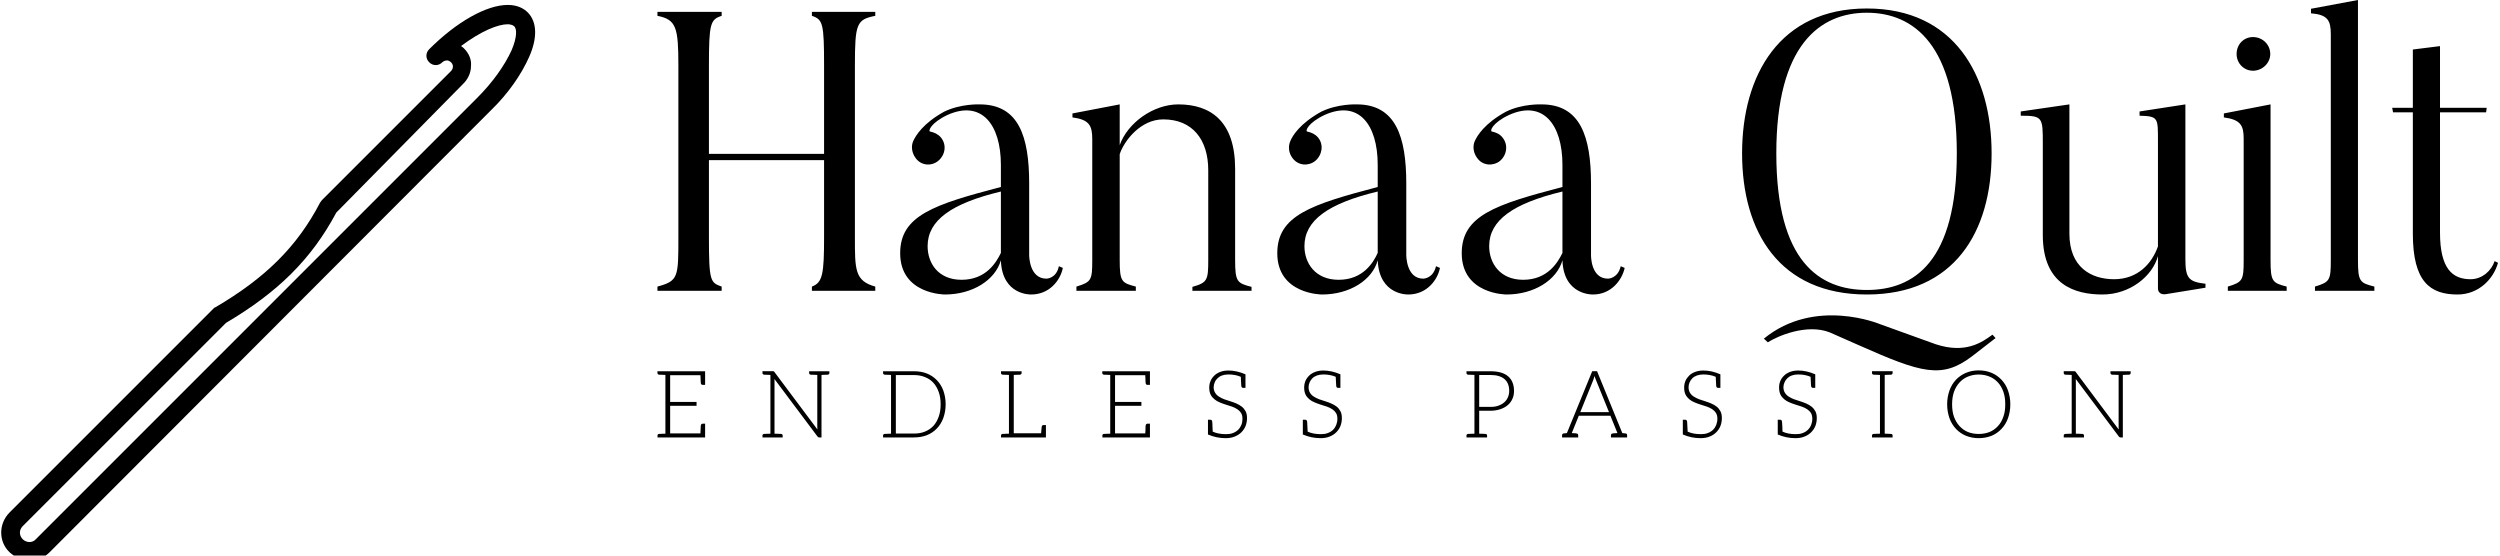 <svg data-v-423bf9ae="" xmlns="http://www.w3.org/2000/svg" viewBox="0 0 405 90" class="iconLeftSlogan"><!----><!----><!----><g data-v-423bf9ae="" id="2871afcc-8ac0-471f-a66d-0eb32c3592f6" fill="black" transform="matrix(4.583,0,0,4.583,105.085,-0.046)"><path d="M7.29 2.34C7.29 0.84 7.35 0.70 8.01 0.57L8.01 0.43L5.77 0.43L5.77 0.57C6.16 0.70 6.20 0.84 6.20 2.34L6.20 5.45L2.13 5.45L2.13 2.34C2.13 0.84 2.18 0.70 2.58 0.57L2.58 0.43L0.31 0.43L0.31 0.57C0.98 0.70 1.05 0.99 1.05 2.34L1.05 8.39C1.05 9.81 1.05 9.94 0.31 10.14L0.31 10.29L2.58 10.29L2.58 10.14C2.18 10.00 2.13 9.95 2.13 8.39L2.13 5.67L6.20 5.67L6.20 8.39C6.20 9.69 6.15 10.00 5.77 10.14L5.77 10.29L8.01 10.29L8.01 10.14C7.28 9.94 7.29 9.53 7.29 8.39L7.29 2.34ZM12.45 6.78C12.45 6.78 12.45 8.95 12.45 8.95C12.29 9.28 11.93 9.90 11.06 9.90C10.23 9.90 9.86 9.31 9.86 8.71C9.86 7.80 10.70 7.20 12.45 6.78ZM14.06 9.86C13.44 9.86 13.45 9.02 13.45 9.02L13.45 6.50C13.45 4.83 13.08 3.70 11.70 3.70C11.70 3.70 11.03 3.67 10.44 3.96C9.70 4.37 9.44 4.80 9.35 5.00C9.27 5.18 9.30 5.42 9.44 5.60C9.63 5.87 10.00 5.89 10.23 5.70C10.49 5.49 10.54 5.12 10.33 4.87C10.23 4.75 10.09 4.69 9.95 4.66C9.87 4.65 9.97 4.35 10.57 4.07C11.76 3.54 12.45 4.40 12.45 5.84L12.45 6.62C10.08 7.24 8.89 7.63 8.89 8.96C8.89 10.42 10.47 10.42 10.47 10.42C11.45 10.42 12.25 9.91 12.45 9.21C12.49 10.46 13.52 10.42 13.52 10.42C14.18 10.42 14.56 9.90 14.64 9.48L14.50 9.42C14.41 9.86 14.06 9.86 14.06 9.86ZM21.31 10.15C20.80 10.02 20.73 9.97 20.73 9.20L20.73 5.98C20.73 4.30 19.87 3.70 18.72 3.70C17.84 3.70 16.93 4.35 16.65 5.14L16.65 3.70L14.98 4.02L14.98 4.16C15.57 4.24 15.68 4.44 15.68 4.93L15.68 9.20C15.68 9.91 15.65 9.98 15.12 10.14L15.12 10.29L17.22 10.29L17.22 10.14C16.72 10.01 16.65 9.97 16.65 9.20L16.65 5.46C16.81 4.98 17.39 4.23 18.19 4.23C19.22 4.23 19.78 4.94 19.78 6.03L19.78 9.20C19.78 9.91 19.75 10.00 19.22 10.15L19.22 10.29L21.31 10.29L21.31 10.15ZM25.77 6.78C25.77 6.78 25.77 8.95 25.77 8.95C25.62 9.28 25.26 9.90 24.39 9.90C23.56 9.90 23.18 9.31 23.18 8.71C23.18 7.80 24.02 7.20 25.77 6.78ZM27.38 9.86C26.77 9.86 26.78 9.02 26.78 9.02L26.78 6.50C26.78 4.83 26.40 3.70 25.03 3.70C25.03 3.70 24.36 3.67 23.77 3.96C23.03 4.37 22.76 4.80 22.68 5.00C22.60 5.18 22.62 5.42 22.76 5.60C22.96 5.87 23.32 5.89 23.56 5.70C23.81 5.49 23.87 5.12 23.66 4.87C23.56 4.75 23.42 4.69 23.28 4.66C23.20 4.65 23.30 4.35 23.90 4.07C25.09 3.54 25.77 4.40 25.77 5.84L25.77 6.62C23.41 7.24 22.22 7.63 22.22 8.96C22.22 10.42 23.80 10.42 23.80 10.42C24.78 10.42 25.58 9.91 25.77 9.21C25.82 10.46 26.85 10.42 26.85 10.42C27.51 10.42 27.89 9.90 27.97 9.48L27.83 9.42C27.73 9.86 27.38 9.86 27.38 9.86ZM32.30 6.78C32.30 6.78 32.30 8.95 32.30 8.95C32.14 9.28 31.78 9.90 30.91 9.90C30.09 9.90 29.71 9.31 29.71 8.71C29.71 7.80 30.55 7.20 32.30 6.78ZM33.91 9.86C33.29 9.86 33.31 9.02 33.31 9.02L33.31 6.50C33.31 4.83 32.93 3.70 31.56 3.70C31.56 3.70 30.88 3.67 30.30 3.96C29.55 4.37 29.29 4.80 29.20 5.00C29.12 5.18 29.15 5.42 29.29 5.60C29.48 5.87 29.85 5.89 30.09 5.70C30.34 5.49 30.39 5.12 30.18 4.87C30.09 4.75 29.95 4.69 29.81 4.66C29.72 4.65 29.82 4.35 30.42 4.07C31.61 3.54 32.30 4.40 32.30 5.84L32.30 6.62C29.93 7.24 28.74 7.63 28.74 8.96C28.74 10.42 30.32 10.42 30.32 10.42C31.30 10.42 32.10 9.91 32.30 9.21C32.34 10.46 33.38 10.42 33.38 10.42C34.03 10.42 34.41 9.90 34.50 9.48L34.36 9.42C34.26 9.86 33.91 9.86 33.91 9.86ZM46.24 5.43C46.24 9.28 44.72 10.26 43.06 10.26C41.40 10.26 39.86 9.28 39.86 5.43C39.86 1.60 41.40 0.46 43.06 0.46C44.72 0.46 46.24 1.60 46.24 5.43ZM47.47 5.43C47.47 2.66 46.14 0.31 43.06 0.31C39.98 0.31 38.65 2.66 38.65 5.43C38.65 8.22 39.98 10.42 43.06 10.42C46.14 10.42 47.47 8.22 47.47 5.43ZM43.53 11.47C43.53 11.47 41.23 10.50 39.42 11.98L39.56 12.11C39.90 11.89 40.94 11.44 41.75 11.76L42.77 12.21C45.00 13.20 45.71 13.41 46.77 12.61L47.61 11.96L47.50 11.84C47.12 12.12 46.54 12.52 45.50 12.18ZM55.03 10.04C54.45 9.97 54.32 9.86 54.32 9.18L54.32 3.70L52.70 3.95L52.70 4.10C53.37 4.12 53.35 4.17 53.35 5.03L53.35 8.72C53.14 9.32 52.64 9.88 51.80 9.88C50.99 9.88 50.22 9.46 50.22 8.27L50.22 3.70L48.50 3.95L48.50 4.10C49.28 4.10 49.28 4.16 49.28 5.10L49.28 8.32C49.28 10.09 50.43 10.42 51.39 10.42C52.36 10.42 53.16 9.77 53.35 9.06L53.35 10.22C53.35 10.22 53.35 10.47 53.68 10.40L55.03 10.18L55.03 10.04ZM56.71 2.51C57.04 2.51 57.32 2.24 57.32 1.92C57.32 1.58 57.04 1.32 56.71 1.32C56.38 1.32 56.13 1.58 56.13 1.92C56.13 2.24 56.38 2.51 56.71 2.51ZM57.90 10.14C57.40 10.01 57.33 9.97 57.33 9.20L57.33 3.70L55.68 4.02L55.68 4.16C56.27 4.24 56.38 4.44 56.38 4.91L56.38 9.20C56.38 9.91 56.35 9.98 55.82 10.14L55.82 10.29L57.90 10.29ZM61.00 10.14C60.49 10.01 60.42 9.97 60.42 9.20L60.42 0.01L58.76 0.32L58.76 0.48C59.35 0.53 59.46 0.73 59.46 1.22L59.46 9.20C59.46 9.91 59.43 9.98 58.90 10.14L58.90 10.29L61.00 10.29L61.00 10.14ZM65.25 9.24C65.14 9.58 64.81 9.88 64.40 9.88C63.76 9.88 63.32 9.51 63.32 8.23L63.32 3.98L64.95 3.98L64.97 3.82L63.32 3.82L63.32 1.64L62.36 1.76L62.36 3.82L61.63 3.82L61.66 3.98L62.36 3.98L62.36 8.27C62.36 9.97 62.97 10.42 63.94 10.42C64.68 10.42 65.21 9.88 65.37 9.30L65.25 9.24Z"></path></g><!----><g data-v-423bf9ae="" id="967ecd64-9bca-4ec7-84e7-f70fa94f347f" transform="matrix(1.01,0,0,1.01,-7.328,-5.059)" stroke="none" fill="black"><path d="M12 94.9c-1.2 0-2.3-.5-3.2-1.3C7 91.9 7 89 8.8 87.2l32.7-32.7c.1-.1.2-.2.3-.2 8-4.7 13.1-9.7 16.8-16.8.1-.1.2-.3.3-.4l20.7-20.7c.2-.2.3-.5.3-.7 0-.1 0-.4-.3-.7-.2-.2-.5-.3-.6-.3-.3 0-.6.1-.8.3-.6.6-1.5.6-2.1 0-.6-.6-.6-1.5 0-2.1 4.4-4.4 9.2-7.1 12.6-7.1 1.6 0 2.6.6 3.2 1.2 1.5 1.5 1.6 4.1.2 7.2-1.2 2.7-3.3 5.8-6.1 8.5L15.2 93.6c-.9.9-2 1.3-3.2 1.3zm31.5-38.1L10.9 89.4c-.6.6-.6 1.5 0 2.1.6.6 1.6.6 2.1 0l70.8-70.8c2.5-2.5 4.4-5.2 5.5-7.6.9-2.1.9-3.5.4-3.9-.2-.2-.7-.3-1-.3-1.6 0-4.3 1.1-7.5 3.5.2.1.4.3.5.4.8.8 1.2 1.8 1.1 2.8 0 1.1-.5 2.1-1.2 2.8L61.2 39.1c-4 7.5-9.4 12.8-17.7 17.7z"></path></g><!----><g data-v-423bf9ae="" id="cd8225f0-2ad1-418a-a92d-61e08b2fdc29" fill="black" transform="matrix(1.083,0,0,1.083,105.748,55.897)"><path d="M1.89 3.92L0.70 3.92L0.70 4.19C0.70 4.34 0.80 4.42 0.98 4.44L1.12 4.44C1.19 4.44 1.29 4.45 1.43 4.45C1.57 4.45 1.72 4.47 1.89 4.47L1.89 13.26C1.72 13.26 1.57 13.27 1.43 13.27C1.29 13.27 1.19 13.29 1.12 13.29L0.98 13.29C0.80 13.30 0.71 13.38 0.71 13.54L0.71 13.82L1.89 13.82L7.83 13.82L7.83 13.22L7.83 11.76L7.48 11.76C7.28 11.76 7.20 11.89 7.18 12.11C7.18 12.14 7.17 12.19 7.17 12.29C7.17 12.39 7.17 12.53 7.15 12.74C7.14 12.95 7.13 13.09 7.13 13.22L2.60 13.22L2.60 9.09L6.55 9.09L6.55 8.51L2.60 8.51L2.60 4.51L7.13 4.51C7.15 5.12 7.18 5.50 7.18 5.63C7.20 5.85 7.28 5.96 7.48 5.96L7.83 5.96L7.83 4.51L7.83 3.92ZM25.24 3.92L24.61 3.92L23.39 3.92L23.39 4.19C23.39 4.34 23.49 4.42 23.67 4.44L23.81 4.44C23.88 4.44 24.00 4.45 24.14 4.45C24.28 4.45 24.44 4.47 24.61 4.47L24.61 12.22C24.61 12.35 24.61 12.49 24.63 12.63L18.21 4.05C18.17 3.99 18.14 3.95 18.10 3.93C18.06 3.92 18.02 3.91 17.95 3.91L17.60 3.91L16.41 3.91L16.41 4.19C16.41 4.34 16.51 4.42 16.69 4.44L16.83 4.44C16.90 4.44 17.00 4.45 17.14 4.45C17.28 4.45 17.43 4.47 17.60 4.47L17.60 13.26C17.43 13.26 17.28 13.27 17.14 13.27C17.00 13.27 16.90 13.29 16.83 13.29L16.69 13.29C16.51 13.30 16.41 13.38 16.41 13.54L16.41 13.82L17.60 13.82L18.21 13.82L19.43 13.82L19.43 13.54C19.43 13.38 19.33 13.30 19.15 13.29L19.01 13.29C18.94 13.29 18.82 13.27 18.68 13.27C18.54 13.27 18.38 13.26 18.21 13.26L18.21 5.49C18.21 5.36 18.21 5.22 18.20 5.08L24.64 13.68C24.71 13.78 24.78 13.82 24.89 13.82L25.24 13.82L25.24 4.47C25.41 4.47 25.55 4.45 25.69 4.45C25.83 4.45 25.94 4.44 26.01 4.44L26.14 4.44C26.32 4.42 26.42 4.34 26.42 4.19L26.42 3.92ZM43.46 6.80C43.23 6.19 42.91 5.68 42.49 5.25C42.07 4.82 41.58 4.48 41.01 4.26C40.43 4.03 39.77 3.92 39.07 3.92L35.64 3.92L34.45 3.92L34.45 4.19C34.45 4.34 34.55 4.42 34.73 4.44L34.87 4.44C34.94 4.44 35.04 4.45 35.18 4.45C35.32 4.45 35.48 4.47 35.64 4.47L35.64 13.26C35.48 13.26 35.32 13.27 35.18 13.27C35.04 13.27 34.94 13.29 34.87 13.29L34.73 13.29C34.55 13.30 34.45 13.38 34.45 13.54L34.45 13.82L35.64 13.82L39.07 13.82C39.77 13.82 40.43 13.71 41.01 13.48C41.58 13.26 42.07 12.92 42.49 12.49C42.91 12.05 43.23 11.54 43.46 10.92C43.68 10.30 43.81 9.63 43.81 8.86C43.81 8.11 43.68 7.42 43.46 6.80ZM42.77 10.72C42.57 11.27 42.32 11.72 41.97 12.10C41.62 12.47 41.20 12.75 40.71 12.95C40.22 13.15 39.68 13.24 39.07 13.24L36.36 13.24L36.36 4.49L39.07 4.49C39.68 4.49 40.22 4.59 40.71 4.79C41.20 4.98 41.62 5.26 41.97 5.64C42.32 6.02 42.57 6.47 42.77 7.01C42.97 7.56 43.06 8.18 43.06 8.86C43.06 9.56 42.97 10.18 42.77 10.72ZM58.46 11.97C58.27 11.97 58.18 12.08 58.17 12.31C58.17 12.32 58.17 12.38 58.16 12.43C58.14 12.49 58.14 12.59 58.13 12.71C58.11 12.84 58.10 13.01 58.09 13.20L54.00 13.20L54.00 4.47C54.17 4.47 54.31 4.45 54.45 4.45C54.59 4.45 54.70 4.44 54.77 4.44L54.89 4.44C55.08 4.42 55.17 4.34 55.17 4.19L55.17 3.92L54.00 3.92L53.28 3.92L52.09 3.92L52.09 4.19C52.09 4.34 52.19 4.42 52.37 4.44L52.51 4.44C52.58 4.44 52.68 4.45 52.82 4.45C52.96 4.45 53.12 4.47 53.28 4.47L53.28 13.26C53.12 13.26 52.96 13.27 52.82 13.27C52.68 13.27 52.58 13.29 52.51 13.29L52.37 13.29C52.19 13.30 52.09 13.38 52.09 13.54L52.09 13.82L53.28 13.82L58.56 13.82L58.69 13.82L58.81 13.82L58.81 13.55L58.81 12.99L58.81 11.97L58.53 11.97ZM68.43 3.92L67.24 3.92L67.24 4.19C67.24 4.34 67.34 4.42 67.52 4.44L67.66 4.44C67.73 4.44 67.83 4.45 67.97 4.45C68.11 4.45 68.26 4.47 68.43 4.47L68.43 13.26C68.26 13.26 68.11 13.27 67.97 13.27C67.83 13.27 67.73 13.29 67.66 13.29L67.52 13.29C67.34 13.30 67.26 13.38 67.26 13.54L67.26 13.82L68.43 13.82L74.37 13.82L74.37 13.22L74.37 11.76L74.02 11.76C73.82 11.76 73.74 11.89 73.72 12.11C73.72 12.14 73.71 12.19 73.71 12.29C73.71 12.39 73.71 12.53 73.70 12.74C73.68 12.95 73.67 13.09 73.67 13.22L69.15 13.22L69.15 9.09L73.09 9.09L73.09 8.51L69.15 8.51L69.15 4.51L73.67 4.51C73.70 5.12 73.72 5.50 73.72 5.63C73.74 5.85 73.82 5.96 74.02 5.96L74.37 5.96L74.37 4.51L74.37 3.92ZM88.68 9.91C88.54 9.65 88.34 9.39 88.10 9.21C87.86 9.03 87.61 8.88 87.32 8.75C87.02 8.62 86.70 8.51 86.39 8.41C86.09 8.32 85.78 8.20 85.48 8.11C85.19 7.99 84.92 7.87 84.69 7.71C84.45 7.56 84.27 7.38 84.13 7.15C83.99 6.93 83.90 6.65 83.90 6.31C83.90 6.06 83.96 5.82 84.06 5.59C84.15 5.35 84.29 5.15 84.48 4.97C84.66 4.79 84.88 4.65 85.16 4.55C85.44 4.45 85.75 4.40 86.11 4.40C86.79 4.40 87.40 4.51 87.96 4.75C88.00 5.54 88.03 5.99 88.03 6.06C88.05 6.29 88.13 6.41 88.33 6.41L88.66 6.41L88.66 4.38C87.78 4.00 86.94 3.81 86.11 3.81C85.65 3.81 85.25 3.88 84.88 4.02C84.52 4.16 84.22 4.34 83.99 4.58C83.75 4.82 83.55 5.08 83.43 5.39C83.30 5.70 83.24 6.02 83.24 6.36C83.24 6.78 83.31 7.14 83.45 7.42C83.59 7.70 83.79 7.92 84.03 8.12C84.27 8.32 84.52 8.46 84.81 8.58C85.11 8.71 85.43 8.82 85.74 8.92C86.04 9.02 86.34 9.11 86.65 9.21C86.94 9.31 87.21 9.45 87.44 9.60C87.68 9.76 87.86 9.94 88.00 10.16C88.14 10.39 88.21 10.68 88.21 11.03C88.21 11.35 88.16 11.66 88.05 11.94C87.93 12.22 87.78 12.46 87.57 12.67C87.36 12.88 87.09 13.05 86.79 13.16C86.48 13.29 86.13 13.33 85.74 13.33C84.95 13.33 84.29 13.20 83.76 12.95C83.75 12.75 83.75 12.54 83.73 12.32C83.72 12.10 83.72 11.91 83.71 11.76C83.69 11.61 83.69 11.52 83.69 11.51C83.68 11.28 83.58 11.17 83.38 11.17L83.05 11.17L83.05 13.02L83.05 13.20L83.05 13.38C83.90 13.75 84.78 13.93 85.71 13.93C86.21 13.93 86.66 13.85 87.05 13.69C87.44 13.54 87.78 13.31 88.05 13.05C88.31 12.78 88.54 12.46 88.68 12.10C88.82 11.73 88.89 11.34 88.89 10.92C88.89 10.51 88.82 10.18 88.68 9.91ZM102.87 9.91C102.73 9.65 102.54 9.39 102.30 9.21C102.06 9.03 101.81 8.88 101.51 8.75C101.22 8.62 100.90 8.51 100.59 8.41C100.28 8.32 99.97 8.20 99.68 8.11C99.39 7.99 99.12 7.87 98.88 7.71C98.64 7.56 98.46 7.38 98.32 7.15C98.18 6.93 98.10 6.65 98.10 6.31C98.10 6.06 98.15 5.82 98.25 5.59C98.35 5.35 98.49 5.15 98.67 4.97C98.85 4.79 99.08 4.65 99.36 4.55C99.64 4.45 99.95 4.40 100.31 4.40C100.98 4.40 101.60 4.51 102.16 4.75C102.20 5.54 102.23 5.99 102.23 6.06C102.24 6.29 102.33 6.41 102.52 6.41L102.86 6.41L102.86 4.38C101.98 4.00 101.14 3.81 100.31 3.81C99.85 3.81 99.44 3.88 99.08 4.02C98.71 4.16 98.42 4.34 98.18 4.58C97.94 4.82 97.75 5.08 97.62 5.39C97.50 5.70 97.44 6.02 97.44 6.36C97.44 6.78 97.51 7.14 97.65 7.42C97.79 7.70 97.99 7.92 98.22 8.12C98.46 8.32 98.71 8.46 99.01 8.58C99.30 8.71 99.62 8.82 99.93 8.92C100.24 9.02 100.53 9.11 100.84 9.21C101.14 9.31 101.40 9.45 101.64 9.60C101.88 9.76 102.06 9.94 102.20 10.16C102.34 10.39 102.41 10.68 102.41 11.03C102.41 11.35 102.35 11.66 102.24 11.94C102.13 12.22 101.98 12.46 101.77 12.67C101.56 12.88 101.29 13.05 100.98 13.16C100.67 13.29 100.32 13.33 99.93 13.33C99.15 13.33 98.49 13.20 97.96 12.95C97.94 12.75 97.94 12.54 97.93 12.32C97.92 12.10 97.92 11.91 97.90 11.76C97.89 11.61 97.89 11.52 97.89 11.51C97.87 11.28 97.78 11.17 97.58 11.17L97.24 11.17L97.24 13.02L97.24 13.20L97.24 13.38C98.10 13.75 98.98 13.93 99.90 13.93C100.41 13.93 100.86 13.85 101.25 13.69C101.64 13.54 101.98 13.31 102.24 13.05C102.51 12.78 102.73 12.46 102.87 12.10C103.01 11.73 103.08 11.34 103.08 10.92C103.08 10.51 103.01 10.18 102.87 9.91ZM127.95 4.68C127.36 4.17 126.48 3.92 125.31 3.92L122.91 3.92L121.72 3.92L121.72 4.19C121.72 4.34 121.81 4.42 122.00 4.44L122.14 4.44C122.21 4.44 122.30 4.45 122.44 4.45C122.58 4.45 122.74 4.47 122.91 4.47L122.91 13.26C122.74 13.26 122.58 13.27 122.44 13.27C122.30 13.27 122.21 13.29 122.14 13.29L122.00 13.29C121.81 13.30 121.72 13.38 121.72 13.54L121.72 13.82L122.91 13.82L123.62 13.82L124.80 13.82L124.80 13.54C124.80 13.38 124.70 13.30 124.52 13.29L124.39 13.29C124.32 13.29 124.21 13.27 124.07 13.27C123.93 13.27 123.79 13.26 123.62 13.26L123.62 9.83L125.31 9.83C125.86 9.83 126.35 9.74 126.78 9.60C127.22 9.45 127.58 9.25 127.89 8.99C128.20 8.72 128.44 8.41 128.59 8.05C128.76 7.69 128.83 7.29 128.83 6.86C128.83 5.92 128.53 5.18 127.95 4.68ZM127.92 7.81C127.79 8.11 127.61 8.36 127.37 8.57C127.13 8.78 126.84 8.95 126.49 9.07C126.14 9.20 125.75 9.25 125.31 9.25L123.62 9.25L123.62 4.48L125.31 4.48C126.24 4.48 126.94 4.69 127.41 5.10C127.88 5.50 128.11 6.09 128.11 6.85C128.11 7.20 128.04 7.52 127.92 7.81ZM145.49 13.22L145.03 13.17L141.25 3.91L140.53 3.91L136.74 13.17L136.29 13.22C136.11 13.23 136.02 13.33 136.02 13.50L136.02 13.82L136.47 13.82L136.77 13.82L137.02 13.82L137.12 13.82L138.43 13.82L138.43 13.50C138.43 13.31 138.32 13.23 138.11 13.22C138.10 13.22 138.07 13.20 138.03 13.20C137.98 13.20 137.93 13.19 137.83 13.19C137.73 13.19 137.61 13.19 137.47 13.17L138.45 10.75L138.52 10.57L143.25 10.57L143.32 10.75L144.30 13.17C144.16 13.19 144.05 13.19 143.95 13.19C143.85 13.19 143.78 13.20 143.74 13.20C143.70 13.20 143.67 13.22 143.65 13.22C143.44 13.23 143.33 13.31 143.33 13.50L143.33 13.82L144.65 13.82L144.75 13.82L145.01 13.82L145.29 13.82L145.75 13.82L145.75 13.50C145.75 13.33 145.67 13.23 145.49 13.22ZM140.69 5.22C140.71 5.14 140.76 5.04 140.78 4.94C140.81 4.84 140.85 4.75 140.88 4.63C140.91 4.75 140.95 4.84 140.98 4.94C141.01 5.04 141.05 5.12 141.08 5.21L143.04 10.04L138.74 10.04ZM159.71 9.91C159.57 9.65 159.38 9.39 159.14 9.21C158.90 9.03 158.65 8.88 158.35 8.75C158.06 8.62 157.74 8.51 157.43 8.41C157.12 8.32 156.81 8.20 156.52 8.11C156.23 7.99 155.96 7.87 155.72 7.71C155.48 7.56 155.30 7.38 155.16 7.15C155.02 6.93 154.94 6.65 154.94 6.31C154.94 6.06 154.99 5.82 155.09 5.59C155.19 5.35 155.33 5.15 155.51 4.97C155.69 4.79 155.92 4.65 156.20 4.55C156.48 4.45 156.79 4.40 157.15 4.40C157.82 4.40 158.44 4.51 159.00 4.75C159.04 5.54 159.07 5.99 159.07 6.06C159.08 6.29 159.17 6.41 159.36 6.41L159.70 6.41L159.70 4.38C158.82 4.00 157.98 3.81 157.15 3.81C156.69 3.81 156.28 3.88 155.92 4.02C155.55 4.16 155.26 4.34 155.02 4.58C154.78 4.82 154.59 5.08 154.46 5.39C154.34 5.70 154.28 6.02 154.28 6.36C154.28 6.78 154.35 7.14 154.49 7.42C154.63 7.70 154.83 7.92 155.06 8.12C155.30 8.32 155.55 8.46 155.85 8.58C156.14 8.71 156.46 8.82 156.77 8.92C157.08 9.02 157.37 9.11 157.68 9.21C157.98 9.31 158.24 9.45 158.48 9.60C158.72 9.76 158.90 9.94 159.04 10.16C159.18 10.39 159.25 10.68 159.25 11.03C159.25 11.35 159.19 11.66 159.08 11.94C158.97 12.22 158.82 12.46 158.61 12.67C158.40 12.88 158.13 13.05 157.82 13.16C157.51 13.29 157.16 13.33 156.77 13.33C155.99 13.33 155.33 13.20 154.80 12.95C154.78 12.75 154.78 12.54 154.77 12.32C154.76 12.10 154.76 11.91 154.74 11.76C154.73 11.61 154.73 11.52 154.73 11.51C154.71 11.28 154.62 11.17 154.42 11.17L154.08 11.17L154.08 13.02L154.08 13.20L154.08 13.38C154.94 13.75 155.82 13.93 156.74 13.93C157.25 13.93 157.70 13.85 158.09 13.69C158.48 13.54 158.82 13.31 159.08 13.05C159.35 12.78 159.57 12.46 159.71 12.10C159.85 11.73 159.92 11.34 159.92 10.92C159.92 10.51 159.85 10.18 159.71 9.91ZM173.91 9.91C173.77 9.65 173.57 9.39 173.33 9.21C173.10 9.03 172.84 8.88 172.55 8.75C172.26 8.62 171.93 8.51 171.63 8.41C171.32 8.32 171.01 8.20 170.72 8.11C170.42 7.99 170.16 7.87 169.92 7.71C169.68 7.56 169.50 7.38 169.36 7.15C169.22 6.93 169.13 6.65 169.13 6.31C169.13 6.06 169.19 5.82 169.29 5.59C169.39 5.35 169.53 5.15 169.71 4.97C169.89 4.79 170.11 4.65 170.39 4.55C170.67 4.45 170.98 4.40 171.35 4.40C172.02 4.40 172.63 4.51 173.19 4.75C173.24 5.54 173.26 5.99 173.26 6.06C173.28 6.29 173.36 6.41 173.56 6.41L173.89 6.41L173.89 4.38C173.01 4.00 172.17 3.81 171.35 3.81C170.88 3.81 170.48 3.88 170.11 4.02C169.75 4.16 169.46 4.34 169.22 4.58C168.98 4.82 168.78 5.08 168.66 5.39C168.53 5.70 168.48 6.02 168.48 6.36C168.48 6.78 168.55 7.14 168.69 7.42C168.83 7.70 169.02 7.92 169.26 8.12C169.50 8.32 169.75 8.46 170.04 8.58C170.34 8.71 170.66 8.82 170.97 8.92C171.28 9.02 171.57 9.11 171.88 9.21C172.17 9.31 172.44 9.45 172.68 9.60C172.91 9.76 173.10 9.94 173.24 10.16C173.38 10.39 173.45 10.68 173.45 11.03C173.45 11.35 173.39 11.66 173.28 11.94C173.17 12.22 173.01 12.46 172.80 12.67C172.59 12.88 172.33 13.05 172.02 13.16C171.71 13.29 171.36 13.33 170.97 13.33C170.18 13.33 169.53 13.20 168.99 12.95C168.98 12.75 168.98 12.54 168.97 12.32C168.95 12.10 168.95 11.91 168.94 11.76C168.92 11.61 168.92 11.52 168.92 11.51C168.91 11.28 168.81 11.17 168.62 11.17L168.28 11.17L168.28 13.02L168.28 13.20L168.28 13.38C169.13 13.75 170.02 13.93 170.94 13.93C171.44 13.93 171.89 13.85 172.28 13.69C172.68 13.54 173.01 13.31 173.28 13.05C173.54 12.78 173.77 12.46 173.91 12.10C174.05 11.73 174.12 11.34 174.12 10.92C174.12 10.51 174.05 10.18 173.91 9.91ZM185.19 4.44C185.37 4.42 185.46 4.34 185.46 4.19L185.46 3.91L184.28 3.91L183.57 3.91L182.38 3.91L182.38 4.19C182.38 4.34 182.48 4.42 182.66 4.44L182.80 4.44C182.87 4.44 182.97 4.45 183.11 4.45C183.25 4.45 183.40 4.47 183.57 4.47L183.57 13.26C183.40 13.26 183.25 13.27 183.11 13.27C182.97 13.27 182.87 13.29 182.80 13.29L182.66 13.29C182.48 13.30 182.38 13.38 182.38 13.54L182.38 13.82L183.57 13.82L184.28 13.82L185.46 13.82L185.46 13.54C185.46 13.38 185.37 13.30 185.19 13.29L185.05 13.29C184.98 13.29 184.88 13.27 184.74 13.27C184.60 13.27 184.45 13.26 184.28 13.26L184.28 4.47C184.45 4.47 184.60 4.45 184.74 4.45C184.88 4.45 184.98 4.44 185.05 4.44ZM203.07 8.86C203.07 8.11 202.94 7.41 202.72 6.79C202.50 6.17 202.17 5.64 201.75 5.19C201.33 4.75 200.84 4.40 200.27 4.16C199.70 3.92 199.04 3.79 198.34 3.79C197.64 3.79 197.01 3.92 196.43 4.16C195.86 4.40 195.36 4.75 194.94 5.19C194.52 5.64 194.19 6.17 193.97 6.79C193.75 7.41 193.62 8.11 193.62 8.86C193.62 9.63 193.75 10.33 193.97 10.95C194.19 11.56 194.52 12.10 194.94 12.54C195.36 12.99 195.86 13.33 196.43 13.57C197.01 13.80 197.64 13.93 198.34 13.93C199.04 13.93 199.70 13.80 200.27 13.57C200.84 13.33 201.33 12.99 201.75 12.54C202.17 12.10 202.50 11.56 202.72 10.95C202.94 10.33 203.07 9.63 203.07 8.86ZM202.31 8.86C202.31 9.56 202.23 10.18 202.03 10.72C201.84 11.27 201.57 11.75 201.22 12.12C200.87 12.50 200.45 12.81 199.96 13.01C199.47 13.20 198.94 13.30 198.34 13.30C197.75 13.30 197.22 13.20 196.73 13.01C196.24 12.81 195.82 12.50 195.47 12.12C195.12 11.75 194.84 11.27 194.64 10.72C194.45 10.18 194.36 9.56 194.36 8.86C194.36 8.18 194.45 7.55 194.64 7.00C194.84 6.45 195.12 5.98 195.47 5.60C195.82 5.22 196.24 4.91 196.73 4.72C197.22 4.52 197.75 4.41 198.34 4.41C198.94 4.41 199.47 4.52 199.96 4.72C200.45 4.91 200.87 5.22 201.22 5.60C201.57 5.98 201.84 6.45 202.03 7.00C202.23 7.55 202.31 8.18 202.31 8.86ZM219.90 3.92L219.27 3.92L218.05 3.92L218.05 4.19C218.05 4.34 218.15 4.42 218.33 4.44L218.47 4.44C218.54 4.44 218.65 4.45 218.79 4.45C218.93 4.45 219.10 4.47 219.27 4.47L219.27 12.22C219.27 12.35 219.27 12.49 219.28 12.63L212.87 4.05C212.83 3.99 212.80 3.95 212.76 3.93C212.72 3.92 212.67 3.91 212.60 3.91L212.25 3.91L211.06 3.91L211.06 4.19C211.06 4.34 211.16 4.42 211.34 4.44L211.48 4.44C211.55 4.44 211.65 4.45 211.79 4.45C211.93 4.45 212.09 4.47 212.25 4.47L212.25 13.26C212.09 13.26 211.93 13.27 211.79 13.27C211.65 13.27 211.55 13.29 211.48 13.29L211.34 13.29C211.16 13.30 211.06 13.38 211.06 13.54L211.06 13.82L212.25 13.82L212.87 13.82L214.09 13.82L214.09 13.54C214.09 13.38 213.99 13.30 213.81 13.29L213.67 13.29C213.60 13.29 213.47 13.27 213.33 13.27C213.19 13.27 213.04 13.26 212.87 13.26L212.87 5.49C212.87 5.36 212.87 5.22 212.86 5.08L219.30 13.68C219.37 13.78 219.44 13.82 219.55 13.82L219.90 13.82L219.90 4.47C220.07 4.47 220.21 4.45 220.35 4.45C220.49 4.45 220.60 4.44 220.67 4.44L220.79 4.44C220.98 4.42 221.07 4.34 221.07 4.19L221.07 3.92Z"></path></g></svg>